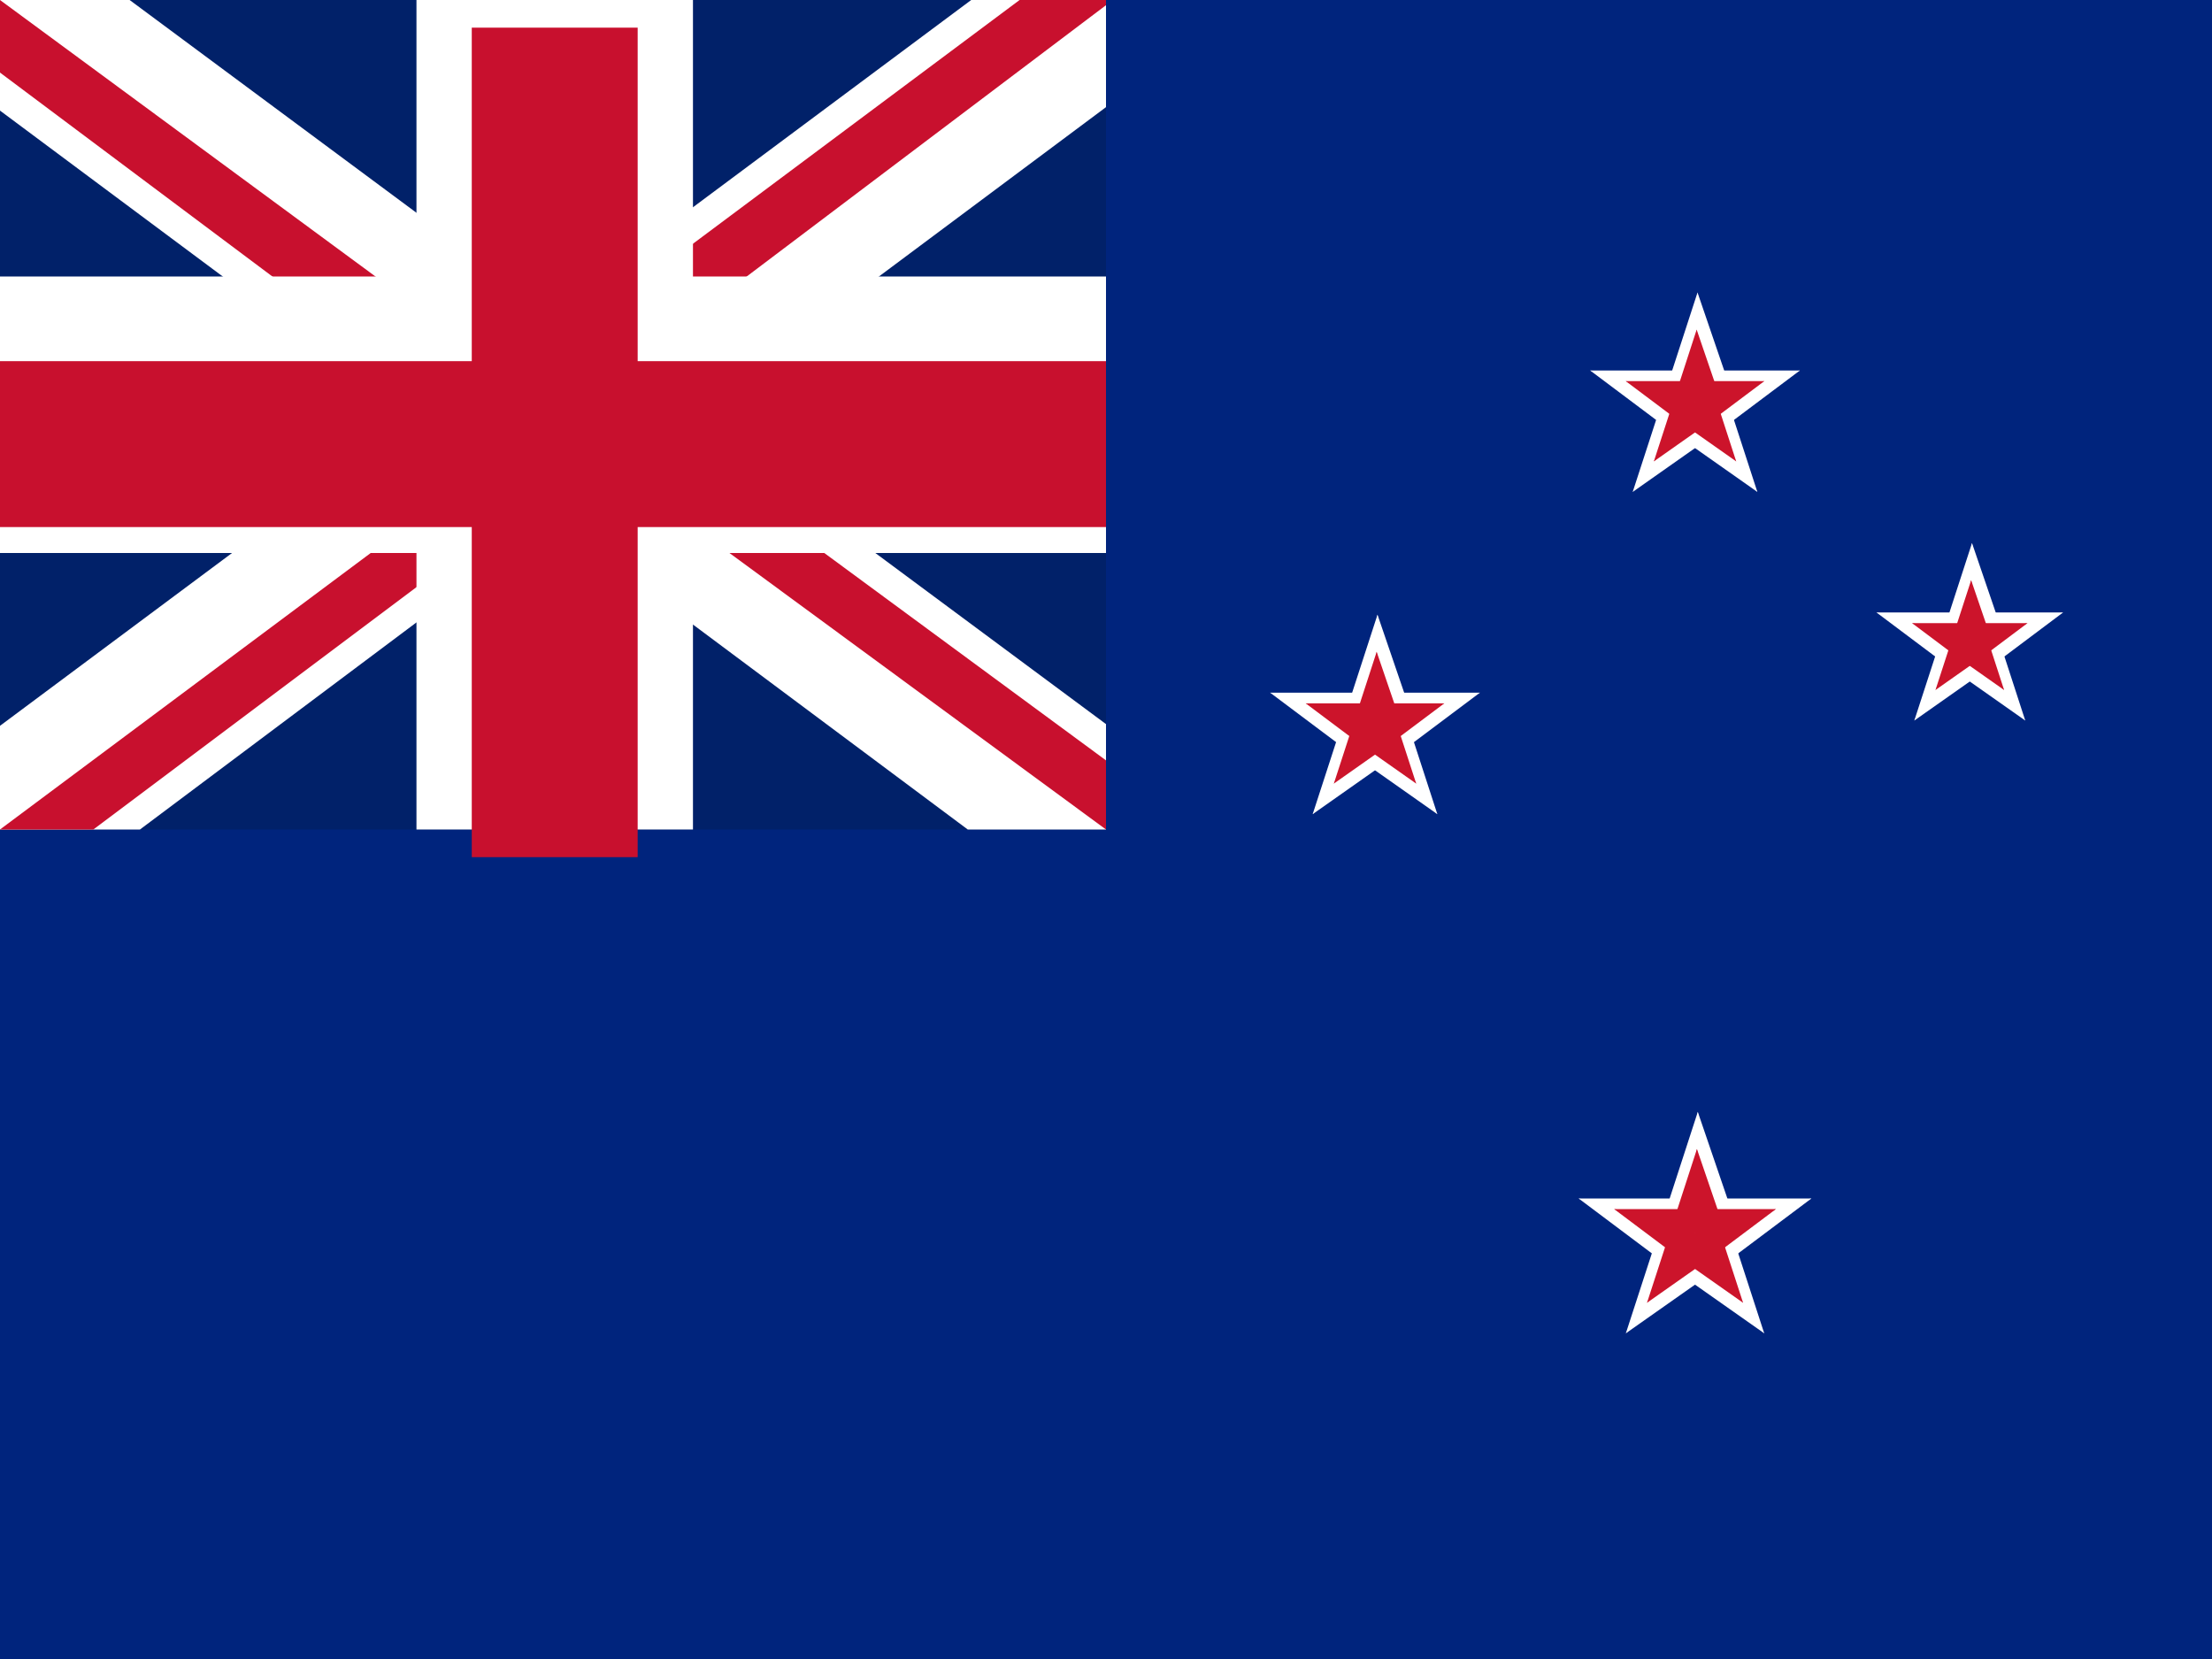 <svg width="80" height="60" viewBox="0 0 80 60" fill="none" xmlns="http://www.w3.org/2000/svg">
<path fill-rule="evenodd" clip-rule="evenodd" d="M0 0H80V60H0V0Z" fill="#00247D"/>
<path d="M61.303 13.399V15.295L65.095 13.399H61.303Z" fill="white"/>
<path d="M62.062 15.674L61.303 14.157L65.095 13.399L62.062 15.674Z" fill="white"/>
<path d="M61.303 13.399V15.295L57.511 13.399H61.303Z" fill="white"/>
<path d="M60.545 15.674L61.303 14.157L57.511 13.399L60.545 15.674Z" fill="white"/>
<path d="M62.385 14.185L60.582 14.771L63.557 17.791L62.385 14.185Z" fill="white"/>
<path d="M60.455 15.609L61.664 14.419L63.557 17.791L60.455 15.609Z" fill="white"/>
<path d="M60.221 14.185L62.024 14.771L61.393 10.578L60.221 14.185Z" fill="white"/>
<path d="M62.62 14.166L60.942 14.419L61.393 10.578L62.62 14.166Z" fill="white"/>
<path d="M60.221 14.185L62.024 14.771L59.049 17.791L60.221 14.185Z" fill="white"/>
<path d="M62.151 15.609L60.942 14.419L59.049 17.791L62.151 15.609Z" fill="white"/>
<path d="M61.303 13.784V15.037L63.809 13.784H61.303Z" fill="#CC142B"/>
<path d="M61.804 15.288L61.303 14.286L63.809 13.784L61.804 15.288Z" fill="#CC142B"/>
<path d="M61.303 13.784V15.037L58.797 13.784H61.303Z" fill="#CC142B"/>
<path d="M60.802 15.288L61.303 14.286L58.797 13.784L60.802 15.288Z" fill="#CC142B"/>
<path d="M62.018 14.304L60.826 14.691L62.792 16.687L62.018 14.304Z" fill="#CC142B"/>
<path d="M60.743 15.245L61.541 14.459L62.792 16.687L60.743 15.245Z" fill="#CC142B"/>
<path d="M60.588 14.304L61.78 14.691L61.362 11.921L60.588 14.304Z" fill="#CC142B"/>
<path d="M62.173 14.292L61.065 14.459L61.362 11.921L62.173 14.292Z" fill="#CC142B"/>
<path d="M60.588 14.304L61.78 14.691L59.814 16.687L60.588 14.304Z" fill="#CC142B"/>
<path d="M61.863 15.245L61.065 14.459L59.814 16.687L61.863 15.245Z" fill="#CC142B"/>
<path d="M71.24 22.15V23.837L74.615 22.15H71.24Z" fill="white"/>
<path d="M71.915 24.175L71.24 22.825L74.615 22.15L71.915 24.175Z" fill="white"/>
<path d="M71.24 22.15V23.837L67.865 22.15H71.24Z" fill="white"/>
<path d="M70.565 24.175L71.24 22.825L67.865 22.15L70.565 24.175Z" fill="white"/>
<path d="M72.203 22.85L70.598 23.371L73.246 26.059L72.203 22.85Z" fill="white"/>
<path d="M70.486 24.117L71.561 23.058L73.246 26.059L70.486 24.117Z" fill="white"/>
<path d="M70.277 22.85L71.882 23.371L71.32 19.64L70.277 22.85Z" fill="white"/>
<path d="M72.411 22.833L70.919 23.058L71.32 19.64L72.411 22.833Z" fill="white"/>
<path d="M70.277 22.85L71.882 23.371L69.234 26.059L70.277 22.85Z" fill="white"/>
<path d="M71.994 24.117L70.919 23.058L69.234 26.059L71.994 24.117Z" fill="white"/>
<path d="M71.24 22.536V23.58L73.328 22.536H71.24Z" fill="#CC142B"/>
<path d="M71.657 23.789L71.24 22.954L73.328 22.536L71.657 23.789Z" fill="#CC142B"/>
<path d="M71.24 22.536V23.58L69.152 22.536H71.24Z" fill="#CC142B"/>
<path d="M70.822 23.789L71.24 22.954L69.152 22.536L70.822 23.789Z" fill="#CC142B"/>
<path d="M71.836 22.969L70.843 23.291L72.481 24.955L71.836 22.969Z" fill="#CC142B"/>
<path d="M70.773 23.753L71.439 23.098L72.481 24.955L70.773 23.753Z" fill="#CC142B"/>
<path d="M70.644 22.969L71.637 23.291L71.289 20.983L70.644 22.969Z" fill="#CC142B"/>
<path d="M71.965 22.959L71.041 23.098L71.289 20.983L71.965 22.959Z" fill="#CC142B"/>
<path d="M70.644 22.969L71.637 23.291L69.999 24.955L70.644 22.969Z" fill="#CC142B"/>
<path d="M71.707 23.753L71.041 23.098L69.999 24.955L71.707 23.753Z" fill="#CC142B"/>
<path d="M49.729 25.052V26.948L53.522 25.052H49.729Z" fill="white"/>
<path d="M50.488 27.327L49.729 25.81L53.522 25.052L50.488 27.327Z" fill="white"/>
<path d="M49.729 25.052V26.948L45.937 25.052H49.729Z" fill="white"/>
<path d="M48.971 27.327L49.729 25.81L45.937 25.052L48.971 27.327Z" fill="white"/>
<path d="M50.811 25.838L49.008 26.424L51.983 29.445L50.811 25.838Z" fill="white"/>
<path d="M48.882 27.262L50.09 26.072L51.983 29.445L48.882 27.262Z" fill="white"/>
<path d="M48.647 25.838L50.451 26.424L49.819 22.231L48.647 25.838Z" fill="white"/>
<path d="M51.046 25.82L49.369 26.072L49.819 22.231L51.046 25.82Z" fill="white"/>
<path d="M48.647 25.838L50.451 26.424L47.475 29.445L48.647 25.838Z" fill="white"/>
<path d="M50.577 27.262L49.369 26.072L47.475 29.445L50.577 27.262Z" fill="white"/>
<path d="M49.729 25.438V26.691L52.235 25.438H49.729Z" fill="#CC142B"/>
<path d="M50.23 26.941L49.729 25.939L52.235 25.438L50.23 26.941Z" fill="#CC142B"/>
<path d="M49.729 25.438V26.691L47.223 25.438H49.729Z" fill="#CC142B"/>
<path d="M49.228 26.941L49.729 25.939L47.223 25.438L49.228 26.941Z" fill="#CC142B"/>
<path d="M50.444 25.957L49.253 26.344L51.219 28.34L50.444 25.957Z" fill="#CC142B"/>
<path d="M49.169 26.898L49.968 26.112L51.219 28.34L49.169 26.898Z" fill="#CC142B"/>
<path d="M49.014 25.957L50.206 26.344L49.789 23.574L49.014 25.957Z" fill="#CC142B"/>
<path d="M50.599 25.945L49.491 26.112L49.789 23.574L50.599 25.945Z" fill="#CC142B"/>
<path d="M49.014 25.957L50.206 26.344L48.24 28.34L49.014 25.957Z" fill="#CC142B"/>
<path d="M50.289 26.898L49.491 26.112L48.24 28.34L50.289 26.898Z" fill="#CC142B"/>
<path d="M61.303 43.344V45.45L65.513 43.344H61.303Z" fill="white"/>
<path d="M62.145 45.87L61.303 44.187L65.513 43.344L62.145 45.87Z" fill="white"/>
<path d="M61.303 43.344V45.45L57.093 43.344H61.303Z" fill="white"/>
<path d="M60.461 45.87L61.303 44.187L57.093 43.344L60.461 45.87Z" fill="white"/>
<path d="M62.504 44.217L60.502 44.868L63.805 48.221L62.504 44.217Z" fill="white"/>
<path d="M60.362 45.799L61.703 44.477L63.805 48.221L60.362 45.799Z" fill="white"/>
<path d="M60.102 44.217L62.104 44.868L61.403 40.213L60.102 44.217Z" fill="white"/>
<path d="M62.764 44.197L60.903 44.477L61.403 40.213L62.764 44.197Z" fill="white"/>
<path d="M60.102 44.217L62.104 44.868L58.801 48.221L60.102 44.217Z" fill="white"/>
<path d="M62.244 45.799L60.903 44.477L58.801 48.221L62.244 45.799Z" fill="white"/>
<path d="M61.303 43.73V45.192L64.227 43.73H61.303Z" fill="#CC142B"/>
<path d="M61.888 45.485L61.303 44.315L64.227 43.73L61.888 45.485Z" fill="#CC142B"/>
<path d="M61.303 43.73V45.192L58.38 43.73H61.303Z" fill="#CC142B"/>
<path d="M60.718 45.485L61.303 44.315L58.38 43.73L60.718 45.485Z" fill="#CC142B"/>
<path d="M62.137 44.337L60.747 44.788L63.041 47.117L62.137 44.337Z" fill="#CC142B"/>
<path d="M60.65 45.435L61.581 44.517L63.041 47.117L60.65 45.435Z" fill="#CC142B"/>
<path d="M60.469 44.337L61.859 44.788L61.372 41.556L60.469 44.337Z" fill="#CC142B"/>
<path d="M62.318 44.322L61.025 44.517L61.372 41.556L62.318 44.322Z" fill="#CC142B"/>
<path d="M60.469 44.337L61.859 44.788L59.566 47.117L60.469 44.337Z" fill="#CC142B"/>
<path d="M61.957 45.435L61.025 44.517L59.566 47.117L61.957 45.435Z" fill="#CC142B"/>
<path d="M0 0H40V30H0V0Z" fill="#012169"/>
<path d="M4.688 0L19.938 11.312L35.125 0H40V3.875L25 15.062L40 26.188V30H35L20 18.812L5.062 30H0V26.25L14.938 15.125L0 4V0H4.688Z" fill="white"/>
<path d="M26.5 17.562L40 27.5V30L23.062 17.562H26.5ZM15 18.812L15.375 21L3.375 30H0L15 18.812ZM40 0V0.188L24.438 11.938L24.562 9.188L36.875 0H40ZM0 0L14.938 11H11.188L0 2.625V0Z" fill="#C8102E"/>
<path d="M15.062 0V30H25.062V0H15.062ZM0 10V20H40V10H0Z" fill="white"/>
<path d="M0 13.062V19.062H40V13.062H0ZM17.062 1V31H23.062V1H17.062Z" fill="#C8102E"/>
</svg>
